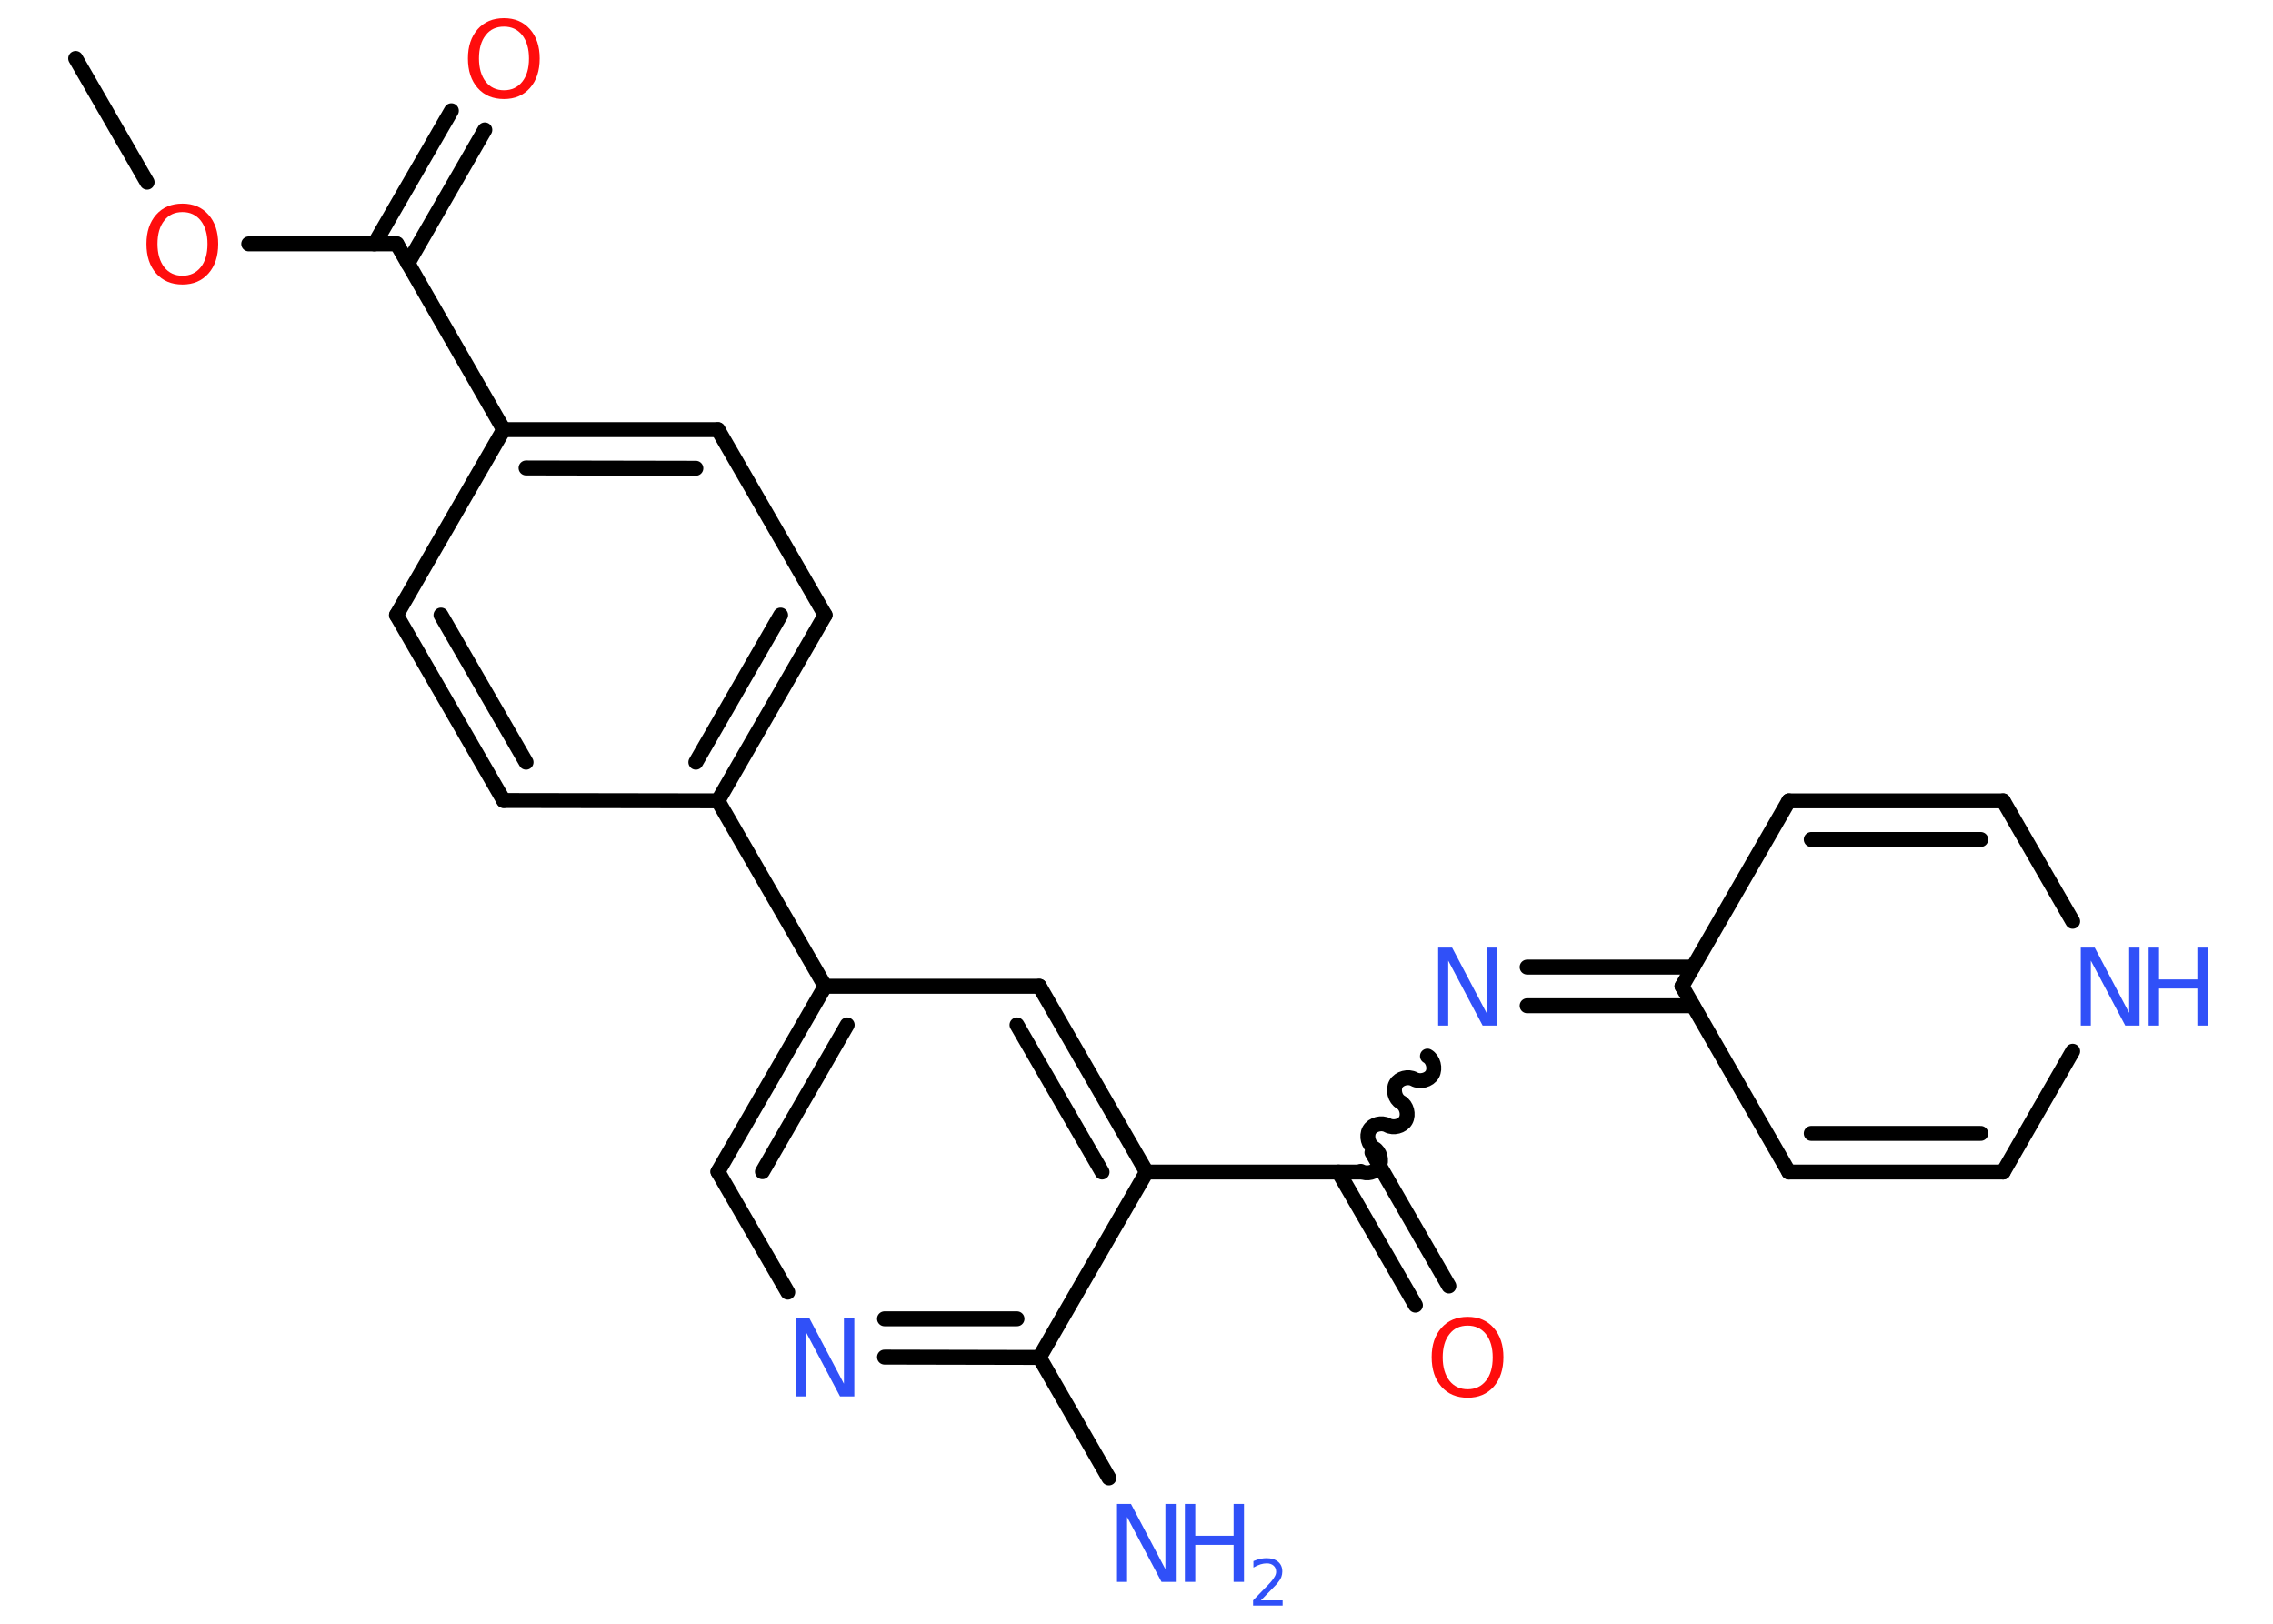<?xml version='1.0' encoding='UTF-8'?>
<!DOCTYPE svg PUBLIC "-//W3C//DTD SVG 1.1//EN" "http://www.w3.org/Graphics/SVG/1.1/DTD/svg11.dtd">
<svg version='1.2' xmlns='http://www.w3.org/2000/svg' xmlns:xlink='http://www.w3.org/1999/xlink' width='70.0mm' height='50.0mm' viewBox='0 0 70.0 50.0'>
  <desc>Generated by the Chemistry Development Kit (http://github.com/cdk)</desc>
  <g stroke-linecap='round' stroke-linejoin='round' stroke='#000000' stroke-width='.46' fill='#3050F8'>
    <rect x='.0' y='.0' width='70.0' height='50.0' fill='#FFFFFF' stroke='none'/>
    <g id='mol1' class='mol'>
      <line id='mol1bnd1' class='bond' x1='2.33' y1='1.8' x2='4.53' y2='5.61'/>
      <line id='mol1bnd2' class='bond' x1='7.66' y1='7.51' x2='12.22' y2='7.51'/>
      <g id='mol1bnd3' class='bond'>
        <line x1='11.53' y1='7.51' x2='13.9' y2='3.41'/>
        <line x1='12.56' y1='8.11' x2='14.93' y2='4.0'/>
      </g>
      <line id='mol1bnd4' class='bond' x1='12.22' y1='7.51' x2='15.51' y2='13.23'/>
      <g id='mol1bnd5' class='bond'>
        <line x1='22.11' y1='13.23' x2='15.51' y2='13.23'/>
        <line x1='21.43' y1='14.42' x2='16.2' y2='14.41'/>
      </g>
      <line id='mol1bnd6' class='bond' x1='22.11' y1='13.23' x2='25.41' y2='18.94'/>
      <g id='mol1bnd7' class='bond'>
        <line x1='22.11' y1='24.66' x2='25.41' y2='18.94'/>
        <line x1='21.43' y1='23.47' x2='24.04' y2='18.94'/>
      </g>
      <line id='mol1bnd8' class='bond' x1='22.11' y1='24.66' x2='25.41' y2='30.37'/>
      <g id='mol1bnd9' class='bond'>
        <line x1='25.41' y1='30.37' x2='22.11' y2='36.08'/>
        <line x1='26.09' y1='31.56' x2='23.48' y2='36.08'/>
      </g>
      <line id='mol1bnd10' class='bond' x1='22.11' y1='36.08' x2='24.26' y2='39.79'/>
      <g id='mol1bnd11' class='bond'>
        <line x1='27.24' y1='41.79' x2='32.01' y2='41.8'/>
        <line x1='27.24' y1='40.61' x2='31.32' y2='40.61'/>
      </g>
      <line id='mol1bnd12' class='bond' x1='32.01' y1='41.8' x2='34.15' y2='45.51'/>
      <line id='mol1bnd13' class='bond' x1='32.01' y1='41.8' x2='35.31' y2='36.09'/>
      <line id='mol1bnd14' class='bond' x1='35.31' y1='36.09' x2='41.9' y2='36.09'/>
      <g id='mol1bnd15' class='bond'>
        <line x1='42.25' y1='35.49' x2='44.62' y2='39.6'/>
        <line x1='41.22' y1='36.09' x2='43.59' y2='40.19'/>
      </g>
      <path id='mol1bnd16' class='bond' d='M43.96 32.52c.18 .1 .25 .38 .15 .56c-.1 .18 -.38 .25 -.56 .15c-.18 -.1 -.46 -.03 -.56 .15c-.1 .18 -.03 .46 .15 .56c.18 .1 .25 .38 .15 .56c-.1 .18 -.38 .25 -.56 .15c-.18 -.1 -.46 -.03 -.56 .15c-.1 .18 -.03 .46 .15 .56c.18 .1 .25 .38 .15 .56c-.1 .18 -.38 .25 -.56 .15' fill='none' stroke='#000000' stroke-width='.46'/>
      <g id='mol1bnd17' class='bond'>
        <line x1='47.03' y1='29.78' x2='52.14' y2='29.78'/>
        <line x1='47.03' y1='30.97' x2='52.14' y2='30.97'/>
      </g>
      <line id='mol1bnd18' class='bond' x1='51.8' y1='30.37' x2='55.09' y2='36.09'/>
      <g id='mol1bnd19' class='bond'>
        <line x1='55.09' y1='36.09' x2='61.69' y2='36.09'/>
        <line x1='55.78' y1='34.9' x2='61.0' y2='34.9'/>
      </g>
      <line id='mol1bnd20' class='bond' x1='61.69' y1='36.09' x2='63.83' y2='32.37'/>
      <line id='mol1bnd21' class='bond' x1='63.83' y1='28.37' x2='61.69' y2='24.66'/>
      <g id='mol1bnd22' class='bond'>
        <line x1='61.69' y1='24.66' x2='55.09' y2='24.66'/>
        <line x1='61.0' y1='25.85' x2='55.78' y2='25.85'/>
      </g>
      <line id='mol1bnd23' class='bond' x1='51.8' y1='30.37' x2='55.09' y2='24.66'/>
      <g id='mol1bnd24' class='bond'>
        <line x1='35.31' y1='36.09' x2='32.01' y2='30.37'/>
        <line x1='33.94' y1='36.09' x2='31.32' y2='31.56'/>
      </g>
      <line id='mol1bnd25' class='bond' x1='25.41' y1='30.37' x2='32.01' y2='30.37'/>
      <line id='mol1bnd26' class='bond' x1='22.11' y1='24.66' x2='15.51' y2='24.65'/>
      <g id='mol1bnd27' class='bond'>
        <line x1='12.21' y1='18.94' x2='15.51' y2='24.65'/>
        <line x1='13.58' y1='18.94' x2='16.2' y2='23.47'/>
      </g>
      <line id='mol1bnd28' class='bond' x1='15.51' y1='13.23' x2='12.21' y2='18.94'/>
      <path id='mol1atm2' class='atom' d='M5.62 6.53q-.36 .0 -.56 .26q-.21 .26 -.21 .72q.0 .45 .21 .72q.21 .26 .56 .26q.35 .0 .56 -.26q.21 -.26 .21 -.72q.0 -.45 -.21 -.72q-.21 -.26 -.56 -.26zM5.62 6.27q.5 .0 .8 .34q.3 .34 .3 .9q.0 .57 -.3 .91q-.3 .34 -.8 .34q-.51 .0 -.81 -.34q-.3 -.34 -.3 -.91q.0 -.56 .3 -.9q.3 -.34 .81 -.34z' stroke='none' fill='#FF0D0D'/>
      <path id='mol1atm4' class='atom' d='M15.52 .82q-.36 .0 -.56 .26q-.21 .26 -.21 .72q.0 .45 .21 .72q.21 .26 .56 .26q.35 .0 .56 -.26q.21 -.26 .21 -.72q.0 -.45 -.21 -.72q-.21 -.26 -.56 -.26zM15.52 .56q.5 .0 .8 .34q.3 .34 .3 .9q.0 .57 -.3 .91q-.3 .34 -.8 .34q-.51 .0 -.81 -.34q-.3 -.34 -.3 -.91q.0 -.56 .3 -.9q.3 -.34 .81 -.34z' stroke='none' fill='#FF0D0D'/>
      <path id='mol1atm11' class='atom' d='M24.5 40.6h.43l1.06 2.01v-2.01h.32v2.4h-.44l-1.06 -2.0v2.0h-.31v-2.4z' stroke='none'/>
      <g id='mol1atm13' class='atom'>
        <path d='M34.4 46.31h.43l1.06 2.01v-2.01h.32v2.4h-.44l-1.06 -2.0v2.0h-.31v-2.4z' stroke='none'/>
        <path d='M36.49 46.31h.32v.98h1.18v-.98h.32v2.4h-.32v-1.14h-1.18v1.14h-.32v-2.4z' stroke='none'/>
        <path d='M38.82 49.28h.68v.16h-.91v-.16q.11 -.11 .3 -.31q.19 -.19 .24 -.25q.09 -.1 .13 -.18q.04 -.07 .04 -.14q.0 -.12 -.08 -.19q-.08 -.07 -.21 -.07q-.09 .0 -.19 .03q-.1 .03 -.22 .1v-.2q.12 -.05 .22 -.07q.1 -.02 .18 -.02q.23 .0 .36 .11q.13 .11 .13 .3q.0 .09 -.03 .17q-.03 .08 -.12 .19q-.02 .03 -.15 .16q-.13 .13 -.36 .37z' stroke='none'/>
      </g>
      <path id='mol1atm16' class='atom' d='M45.2 40.82q-.36 .0 -.56 .26q-.21 .26 -.21 .72q.0 .45 .21 .72q.21 .26 .56 .26q.35 .0 .56 -.26q.21 -.26 .21 -.72q.0 -.45 -.21 -.72q-.21 -.26 -.56 -.26zM45.2 40.55q.5 .0 .8 .34q.3 .34 .3 .9q.0 .57 -.3 .91q-.3 .34 -.8 .34q-.51 .0 -.81 -.34q-.3 -.34 -.3 -.91q.0 -.56 .3 -.9q.3 -.34 .81 -.34z' stroke='none' fill='#FF0D0D'/>
      <path id='mol1atm17' class='atom' d='M44.29 29.18h.43l1.06 2.01v-2.01h.32v2.4h-.44l-1.06 -2.0v2.0h-.31v-2.4z' stroke='none'/>
      <g id='mol1atm21' class='atom'>
        <path d='M64.08 29.18h.43l1.06 2.01v-2.01h.32v2.4h-.44l-1.06 -2.0v2.0h-.31v-2.4z' stroke='none'/>
        <path d='M66.17 29.18h.32v.98h1.18v-.98h.32v2.4h-.32v-1.14h-1.18v1.14h-.32v-2.4z' stroke='none'/>
      </g>
    </g>
  </g>
</svg>
